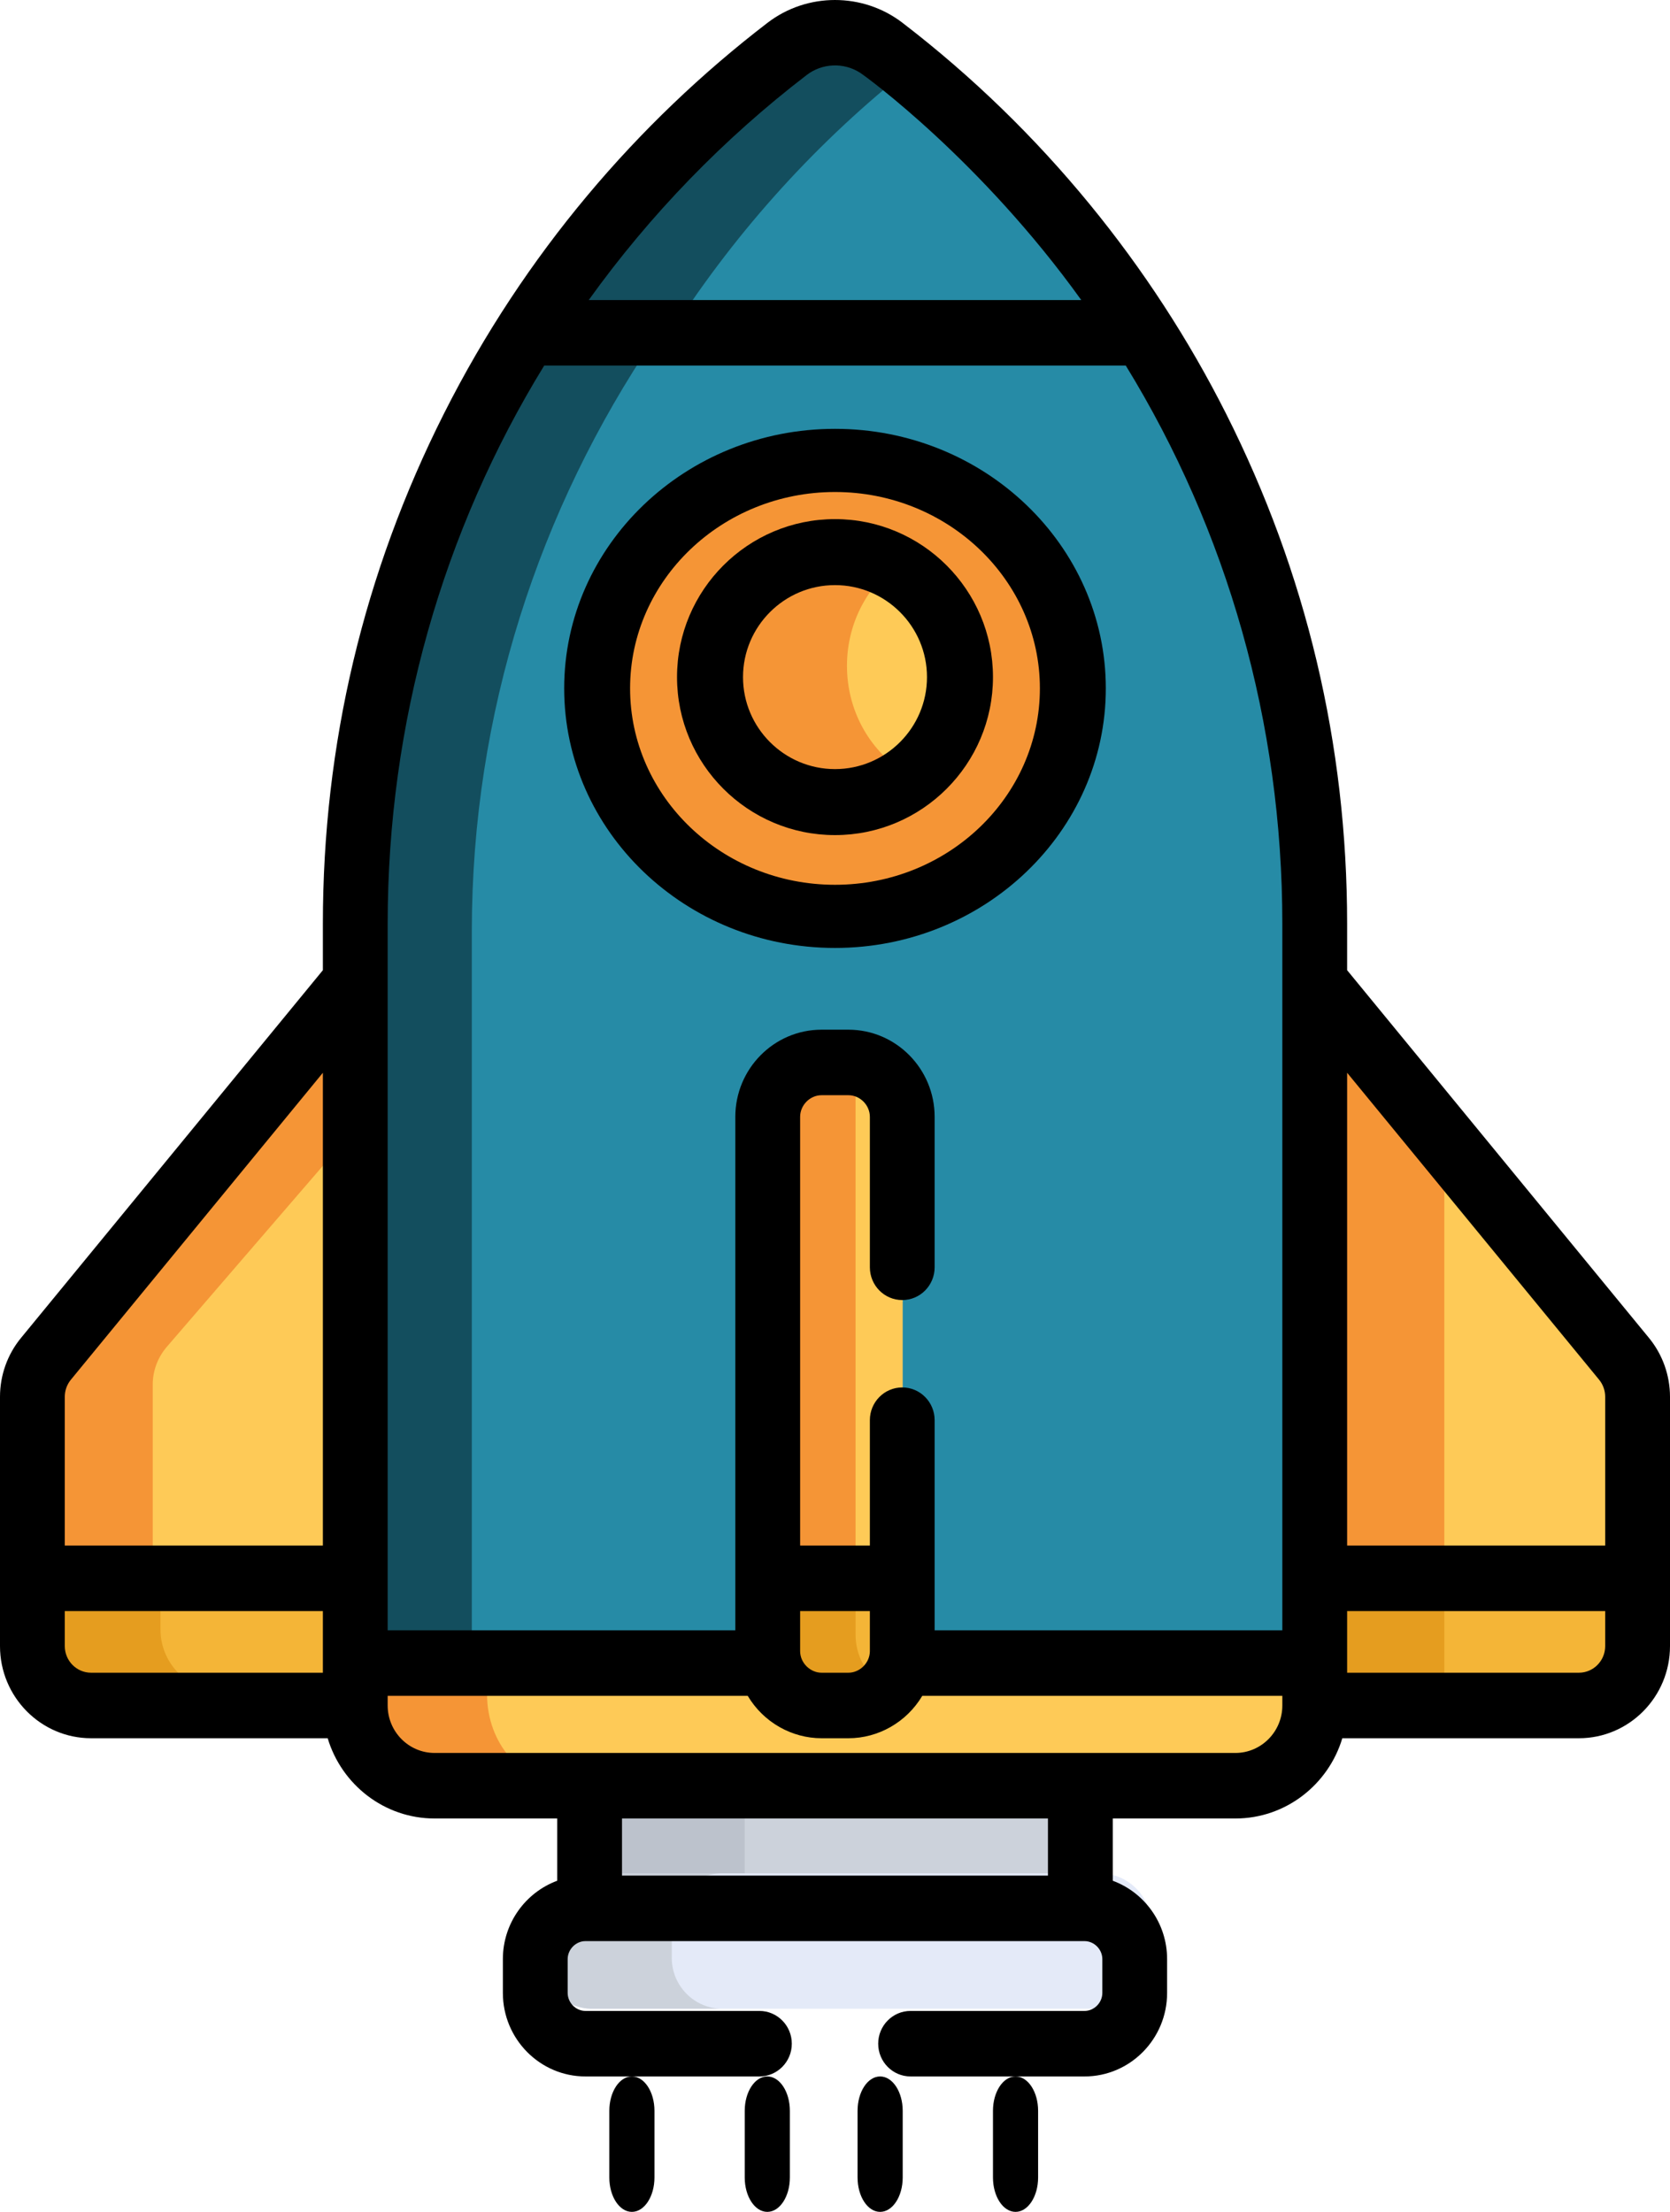<?xml version="1.0" encoding="UTF-8"?>
<svg width="74px" height="98px" viewBox="0 0 74 98" version="1.1" xmlns="http://www.w3.org/2000/svg" xmlns:xlink="http://www.w3.org/1999/xlink">
    <!-- Generator: Sketch 61.2 (89653) - https://sketch.com -->
    <title>startup</title>
    <desc>Created with Sketch.</desc>
    <g id="Web-Kit" stroke="none" stroke-width="1" fill="none" fill-rule="evenodd">
        <g id="Anny_partner_landing" transform="translate(-273, -726)" fill-rule="nonzero">
            <g id="startup" transform="translate(273, 726)">
                <path d="M72.371,59.667 L58,43 L58,75 L70.273,75 C71.779,75 73,73.824 73,72.375 L73,61.344 C73,60.731 72.777,60.138 72.371,59.667 L72.371,59.667 Z" id="Path" fill="#FECA57"></path>
                <polygon id="Path" fill="#F59536" points="64 50.233 57 43 57 75 64 75"></polygon>
                <path d="M1.629,59.667 L16,43 L16,75 L3.727,75 C2.221,75 1,73.824 1,72.375 L1,61.344 C1,60.731 1.223,60.138 1.629,59.667 L1.629,59.667 Z" id="Path" fill="#FECA57"></path>
                <path d="M6.768,72.375 L6.768,61.344 C6.768,60.731 6.991,60.138 7.397,59.667 L16,49.689 L16,43 L1.629,59.667 C1.223,60.138 1,60.731 1,61.344 L1,72.375 C1,73.824 2.221,75 3.727,75 L9.495,75 C7.989,75 6.768,73.824 6.768,72.375 L6.768,72.375 Z" id="Path" fill="#F59536"></path>
                <path d="M1,69 L1,72.2 C1,73.746 2.221,75 3.727,75 L16,75 L16,69 L1,69 Z" id="Path" fill="#F4B537"></path>
                <path d="M10,75 C8.404,75 7.111,73.746 7.111,72.2 L7.111,69 L1,69 L1,72.2 C1,72.973 1.324,73.673 1.846,74.18 C1.93,74.261 2.021,74.335 2.115,74.407 C2.194,74.466 2.276,74.522 2.362,74.573 C2.805,74.842 3.328,75 3.889,75 L10,75 Z" id="Path" fill="#E59D1F"></path>
                <path d="M58,69 L58,75 L70.273,75 C71.779,75 73,73.746 73,72.2 L73,69 L58,69 Z" id="Path" fill="#F4B537"></path>
                <polygon id="Path" fill="#E59D1F" points="57 69 64 69 64 75 57 75"></polygon>
                <polygon id="Path" fill="#CCD2DB" points="26 77 48 77 48 84 26 84"></polygon>
                <polygon id="Path" fill="#BCC2CC" points="27 77 33 77 33 84 27 84"></polygon>
                <path d="M23.773,15 C20.044,20.743 17.495,27.331 16.485,34.405 C16.166,36.644 16,38.933 16,41.258 L16,74 L58,74 L58,41.259 C58,31.588 55.137,22.561 50.227,15 L23.773,15 Z" id="Path" fill="#268BA6"></path>
                <path d="M29,15 L23.093,15 C17.981,22.561 15,31.588 15,41.258 L15,74 L20.907,74 L20.907,41.259 C20.907,31.588 23.888,22.561 29,15 Z" id="Path" fill="#134E5E"></path>
                <path d="M48.739,83 L26.261,83 C25.017,83 24,84.012 24,85.25 L24,86.75 C24,87.988 25.017,89 26.261,89 L48.739,89 C49.983,89 51,87.988 51,86.75 L51,85.25 C51,84.012 49.983,83 48.739,83 L48.739,83 Z" id="Path" fill="#E4EAF8"></path>
                <path d="M29.767,86.75 L29.767,85.25 C29.767,84.013 30.772,83 32,83 L26.233,83 C25.005,83 24,84.013 24,85.25 L24,86.75 C24,87.987 25.005,89 26.233,89 L32,89 C30.772,89 29.767,87.987 29.767,86.75 Z" id="Path" fill="#CCD2DB"></path>
                <path d="M34.821,2.705 C30.172,6.099 26.165,10.267 23,15 L51,15 C47.835,10.267 43.828,6.099 39.179,2.705 C37.892,1.765 36.108,1.765 34.821,2.705 Z" id="Path" fill="#268BA6"></path>
                <path d="M39.273,2.705 C38.058,1.765 36.374,1.765 35.159,2.705 C30.77,6.099 26.987,10.267 24,15 L29.566,15 C32.387,10.53 35.919,6.566 40,3.28 C39.759,3.086 39.517,2.894 39.273,2.705 Z" id="Path" fill="#134E5E"></path>
                <path d="M47,30 C47,35.523 42.3,40 36.5,40 C30.701,40 26,35.523 26,30 C26,24.477 30.701,20 36.5,20 C42.3,20 47,24.477 47,30 Z" id="Path" fill="#F59536"></path>
                <path d="M32.641,30 C32.641,25.439 35.751,21.594 40,20.392 C39.104,20.139 38.159,20 37.179,20 C31.558,20 27,24.477 27,30 C27,35.523 31.558,40 37.179,40 C38.159,40 39.104,39.861 40,39.608 C35.75,38.406 32.641,34.561 32.641,30 Z" id="Path" fill="#F59536"></path>
                <path d="M16,73 L16,75.073 C16,77.242 17.555,79 19.474,79 L54.526,79 C56.445,79 58,77.242 58,75.073 L58,73 C55.158,73 17.511,73 16,73 Z" id="Path" fill="#FECA57"></path>
                <path d="M21.582,75.073 L21.582,73 C18.458,73 16.334,73 16,73 L16,75.073 C16,77.242 17.53,79 19.418,79 L25,79 C23.112,79 21.582,77.242 21.582,75.073 Z" id="Path" fill="#F59536"></path>
                <path d="M37.6,46 L36.4,46 C35.081,46 34,47.067 34,48.37 L34,71.631 C34,72.934 35.081,74 36.4,74 L37.6,74 C38.919,74 40,72.934 40,71.631 C40,69.681 40,50.582 40,48.37 C40,47.067 38.919,46 37.6,46 Z" id="Path" fill="#FECA57"></path>
                <path d="M37.911,71.631 C37.911,69.419 37.911,50.319 37.911,48.37 C37.911,47.55 38.345,46.825 39,46.399 C38.614,46.148 38.151,46 37.654,46 L36.436,46 C35.097,46 34,47.067 34,48.37 L34,71.631 C34,72.934 35.096,74 36.436,74 L37.654,74 C38.151,74 38.614,73.853 39,73.602 C38.345,73.176 37.911,72.45 37.911,71.631 L37.911,71.631 Z" id="Path" fill="#F59536"></path>
                <path d="M34,69 L34,72.433 C34,73.845 35.081,75 36.4,75 L37.6,75 C38.919,75 40,73.845 40,72.433 C40,71.99 40,70.732 40,69 L34,69 Z" id="Path" fill="#F4B537"></path>
                <path d="M39,74.569 C38.345,74.107 37.911,73.321 37.911,72.433 C37.911,71.944 37.911,70.696 37.911,69 L34,69 L34,72.433 C34,72.521 34.005,72.609 34.013,72.695 C34.138,73.987 35.182,75 36.436,75 L37.654,75 C38.108,75 38.592,74.856 39,74.569 L39,74.569 Z" id="Path" fill="#E59D1F"></path>
                <path d="M43,29.5 C43,32.537 40.537,35 37.5,35 C34.462,35 32,32.537 32,29.5 C32,26.463 34.462,24 37.5,24 C40.537,24 43,26.463 43,29.5 Z" id="Path" fill="#FECA57"></path>
                <path d="M37.53,29.5 C37.53,27.529 38.517,25.802 40,24.83 C39.197,24.305 38.25,24 37.235,24 C34.343,24 32,26.463 32,29.5 C32,32.537 34.343,35 37.235,35 C38.25,35 39.197,34.695 40,34.17 C38.517,33.198 37.53,31.471 37.53,29.5 Z" id="Path" fill="#F59536"></path>
                <path d="M73.068,59.278 L59.693,42.986 L59.693,40.935 C59.693,32.99 57.886,25.379 54.32,18.312 C51.058,11.845 46.218,5.788 39.99,1.01 C38.234,-0.336 35.766,-0.337 34.01,1.01 C28.237,5.439 23.234,11.266 19.679,18.312 C16.114,25.379 14.307,32.99 14.307,40.935 L14.307,42.986 L0.931,59.278 C0.33,60.008 0,60.935 0,61.885 L0,72.934 C0,75.184 1.811,77.015 4.036,77.015 L14.52,77.015 C15.137,79.07 17.027,80.571 19.259,80.571 L24.692,80.571 L24.692,83.328 C23.289,83.847 22.283,85.206 22.283,86.801 L22.283,88.3 C22.283,90.34 23.925,92 25.942,92 L33.651,92 C34.443,92 35.086,91.351 35.086,90.549 C35.086,89.747 34.443,89.097 33.651,89.097 L25.942,89.097 C25.515,89.097 25.154,88.732 25.154,88.3 L25.154,86.801 C25.154,86.37 25.515,86.004 25.942,86.004 L48.057,86.004 C48.485,86.004 48.846,86.37 48.846,86.801 L48.846,88.3 C48.846,88.732 48.485,89.097 48.057,89.097 L40.349,89.097 C39.556,89.097 38.914,89.747 38.914,90.549 C38.914,91.351 39.556,92 40.349,92 L48.057,92 C50.075,92 51.716,90.34 51.716,88.3 L51.716,86.801 C51.716,85.206 50.71,83.847 49.308,83.329 L49.308,80.571 L54.74,80.571 C56.972,80.571 58.863,79.07 59.48,77.015 L69.963,77.015 C72.189,77.015 74,75.184 74,72.934 C74,71.692 74,63.25 74,61.885 C73.999,60.935 73.669,60.009 73.068,59.278 C73.069,59.278 73.069,59.278 73.068,59.278 L73.068,59.278 Z M70.86,61.132 C71.033,61.343 71.128,61.611 71.128,61.885 L71.128,68.478 L59.693,68.478 L59.693,47.53 L70.86,61.132 Z M35.746,3.323 C36.421,2.804 37.372,2.749 38.112,3.223 C38.396,3.405 43.477,7.117 47.913,13.295 L26.086,13.295 C28.811,9.501 32.064,6.147 35.746,3.323 Z M17.178,40.935 C17.178,32.025 19.616,23.526 24.114,16.197 L49.885,16.197 C54.383,23.526 56.822,32.025 56.822,40.935 L56.822,43.51 L56.822,72.234 L41.415,72.234 C41.415,67.789 41.415,67.224 41.415,62.923 C41.415,62.121 40.773,61.472 39.98,61.472 C39.187,61.472 38.545,62.121 38.545,62.923 L38.545,68.478 L35.455,68.478 L35.455,49.484 C35.455,48.964 35.889,48.525 36.403,48.525 L37.596,48.525 C38.11,48.525 38.545,48.964 38.545,49.484 L38.545,56.149 C38.545,56.951 39.187,57.601 39.98,57.601 C40.773,57.601 41.415,56.951 41.415,56.149 L41.415,49.484 C41.415,47.355 39.702,45.622 37.596,45.622 L36.403,45.622 C34.297,45.622 32.583,47.355 32.583,49.484 L32.583,72.234 L17.178,72.234 C17.178,71.286 17.178,44.46 17.178,43.509 L17.178,40.935 Z M38.545,73.153 C38.545,73.688 38.088,74.112 37.596,74.112 L36.403,74.112 C35.914,74.112 35.455,73.691 35.455,73.153 L35.455,71.381 L38.545,71.381 L38.545,73.153 Z M3.139,61.132 L14.307,47.53 L14.307,68.478 L2.871,68.478 L2.871,61.885 C2.871,61.61 2.966,61.343 3.139,61.132 Z M2.871,72.933 L2.871,71.381 L14.307,71.381 L14.307,74.112 L4.036,74.112 C3.393,74.112 2.871,73.583 2.871,72.933 L2.871,72.933 Z M46.436,83.101 L27.562,83.101 L27.562,80.571 L46.436,80.571 L46.436,83.101 Z M54.74,77.667 C53.848,77.667 20.256,77.667 19.259,77.667 C18.111,77.667 17.178,76.724 17.178,75.564 L17.178,75.137 L33.133,75.137 C33.836,76.319 35.097,77.015 36.403,77.015 L37.596,77.015 C38.912,77.015 40.167,76.312 40.867,75.137 L56.822,75.137 L56.822,75.564 C56.822,76.724 55.888,77.667 54.74,77.667 Z M71.128,72.933 C71.128,73.583 70.606,74.112 69.963,74.112 L59.693,74.112 C59.693,73.059 59.693,72.4 59.693,71.381 L71.128,71.381 L71.128,72.933 Z" id="Shape" fill="#000000"></path>
                <path d="M37,42 C43.616,42 49,36.842 49,30.5 C49,24.159 43.616,19 37,19 C30.383,19 25,24.159 25,30.5 C25,36.842 30.384,42 37,42 Z M37,21.799 C42.007,21.799 46.079,25.702 46.079,30.5 C46.079,35.298 42.007,39.202 37,39.202 C31.993,39.202 27.92,35.298 27.92,30.5 C27.92,25.702 31.993,21.799 37,21.799 Z" id="Shape" fill="#000000"></path>
                <path d="M29,96.476 L29,93.524 C29,92.682 28.553,92 28,92 C27.447,92 27,92.682 27,93.524 L27,96.476 C27,97.318 27.447,98 28,98 C28.553,98 29,97.318 29,96.476 Z" id="Path" fill="#000000"></path>
                <path d="M35,96.476 L35,93.524 C35,92.682 34.553,92 34,92 C33.447,92 33,92.682 33,93.524 L33,96.476 C33,97.318 33.447,98 34,98 C34.553,98 35,97.318 35,96.476 Z" id="Path" fill="#000000"></path>
                <path d="M40,96.476 L40,93.524 C40,92.682 39.553,92 39,92 C38.447,92 38,92.682 38,93.524 L38,96.476 C38,97.318 38.447,98 39,98 C39.553,98 40,97.318 40,96.476 Z" id="Path" fill="#000000"></path>
                <path d="M46,96.476 L46,93.524 C46,92.682 45.553,92 45,92 C44.447,92 44,92.682 44,93.524 L44,96.476 C44,97.318 44.447,98 45,98 C45.553,98 46,97.318 46,96.476 Z" id="Path" fill="#000000"></path>
                <path d="M37,37 C40.86,37 44,33.86 44,30 C44,26.14 40.86,23 37,23 C33.14,23 30,26.14 30,30 C30,33.86 33.14,37 37,37 Z M37,25.924 C39.247,25.924 41.076,27.753 41.076,30 C41.076,32.247 39.247,34.076 37,34.076 C34.753,34.076 32.924,32.247 32.924,30 C32.924,27.753 34.753,25.924 37,25.924 Z" id="Shape" fill="#000000"></path>
            </g>
        </g>
    </g>
</svg>